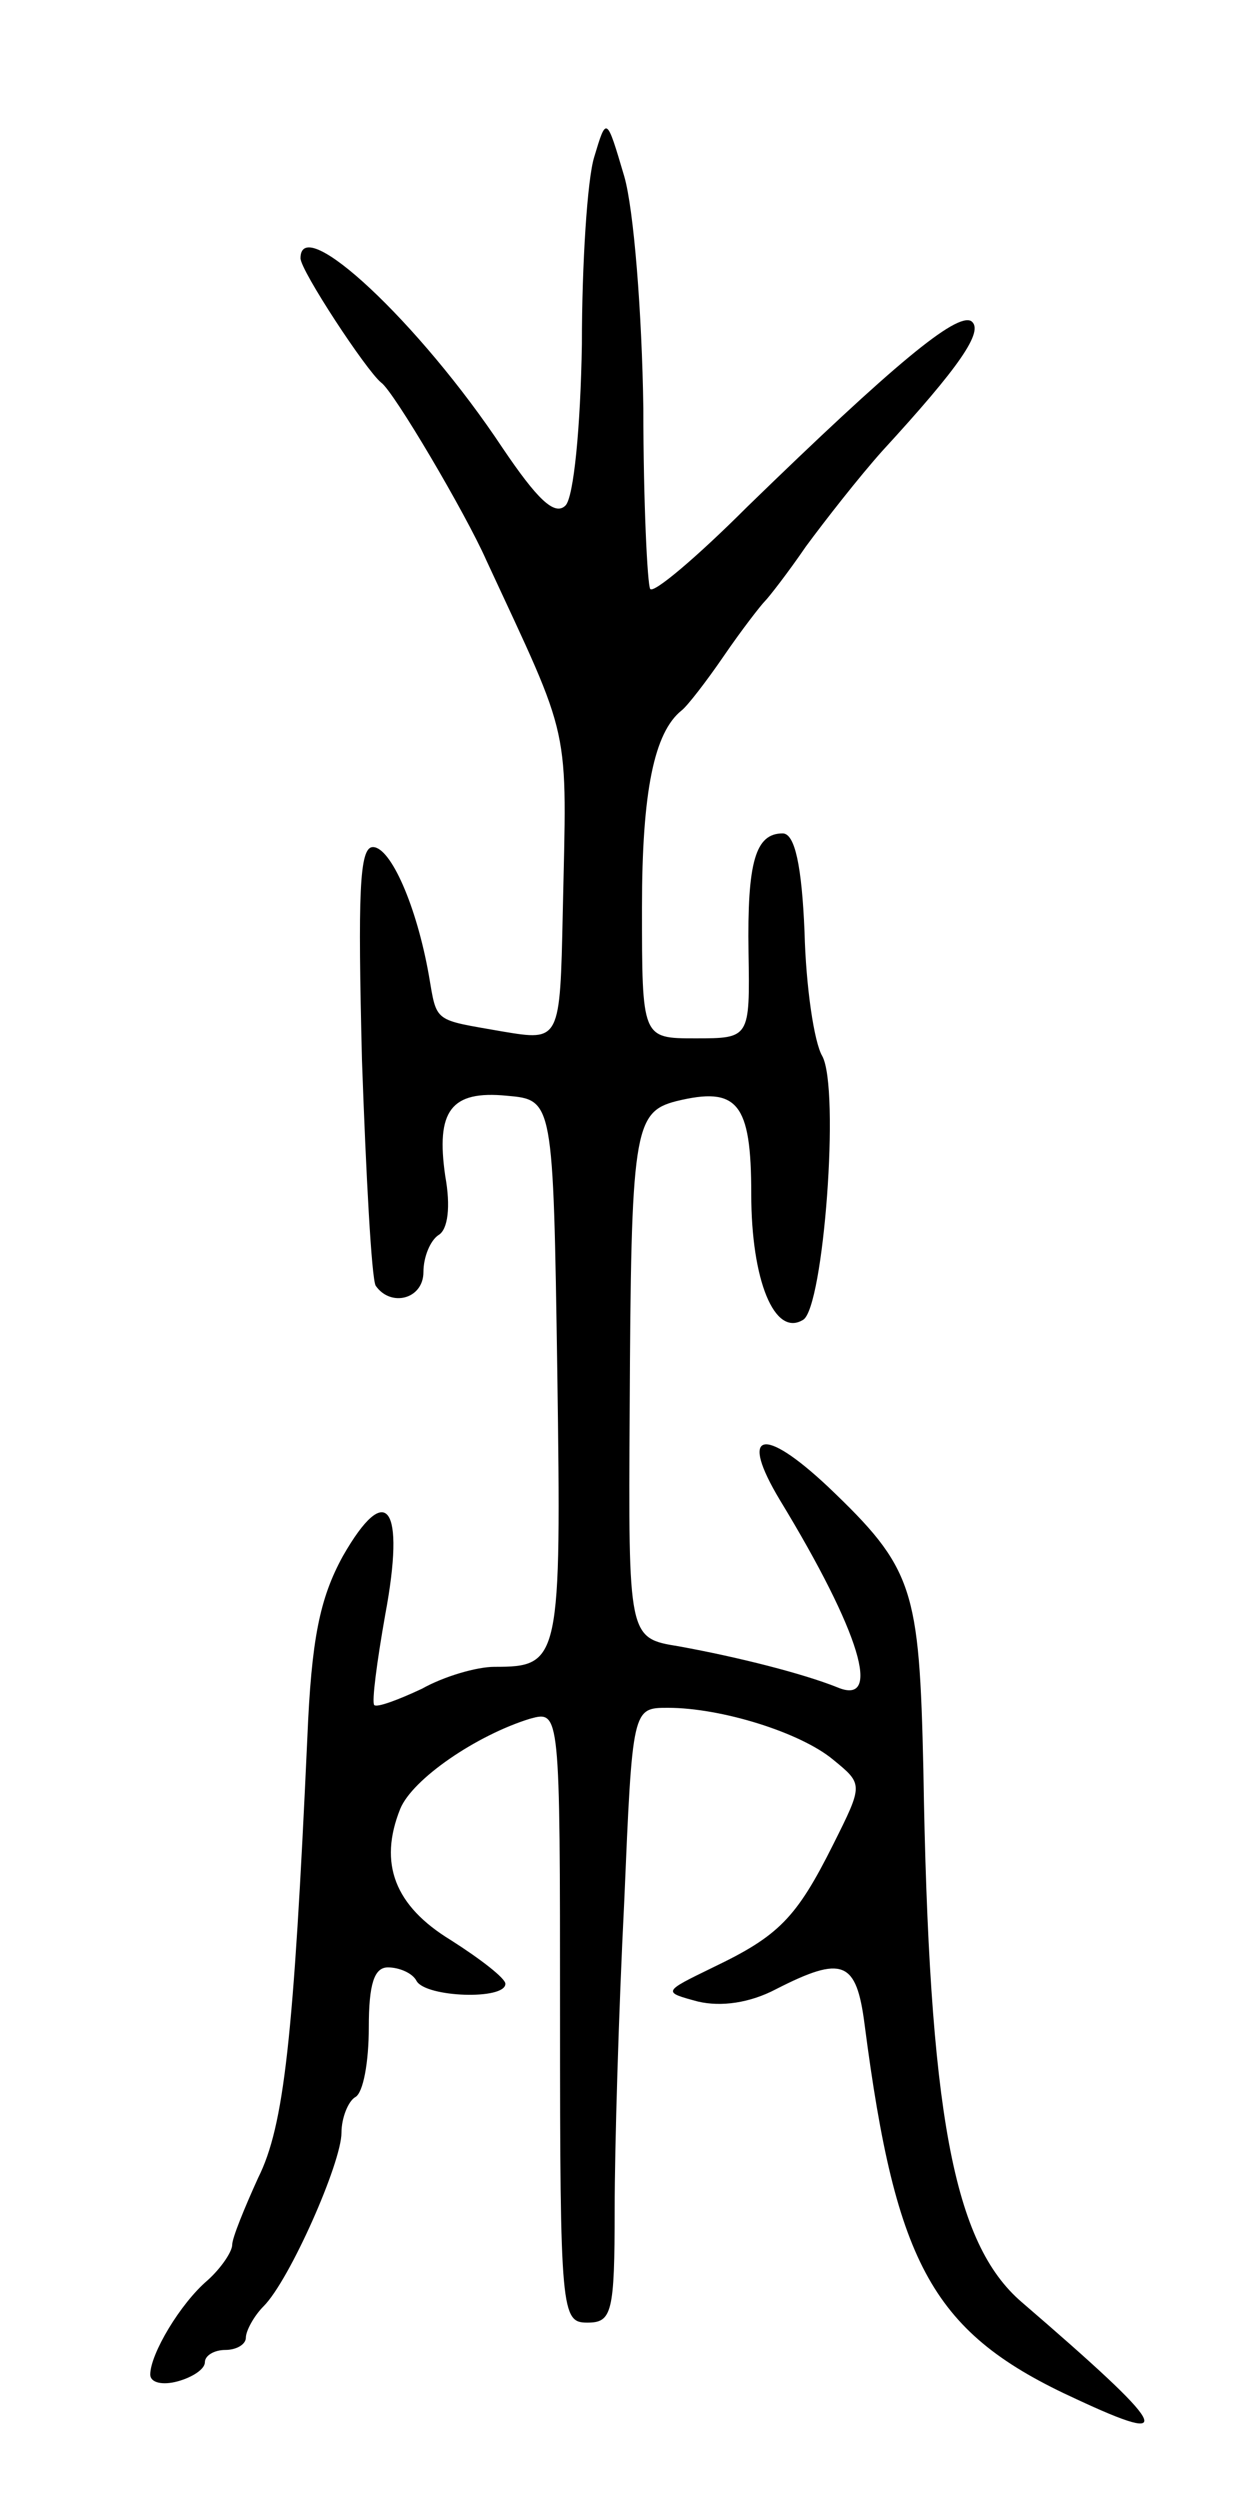 <svg version="1.0" xmlns="http://www.w3.org/2000/svg"
 width="91pt" height="183pt" viewBox="0 0 91 183"
 preserveAspectRatio="xMidYMid meet">
<g transform="translate(0,183) scale(0.1,-0.1)"
fill="#000000" stroke="none">
<path d="M435 1715 c-5 -16 -9 -78 -9 -137 -1 -61 -6 -112 -12 -118 -8 -8 -21
5 -46 42 -61 92 -148 173 -148 139 0 -9 48 -82 59 -91 9 -6 62 -96 77 -130 63
-136 59 -117 56 -258 -2 -94 -2 -94 -44 -87 -51 9 -48 6 -54 41 -9 51 -28 94
-41 94 -10 0 -11 -34 -8 -156 3 -85 7 -159 10 -165 11 -16 35 -10 35 10 0 11
5 23 11 27 7 4 9 21 5 43 -7 48 4 63 45 59 34 -3 34 -3 37 -202 3 -212 2 -216
-46 -216 -13 0 -37 -7 -53 -16 -17 -8 -33 -14 -35 -12 -2 2 2 32 8 66 15 80 1
99 -31 43 -17 -31 -23 -61 -26 -133 -10 -220 -17 -284 -36 -322 -10 -22 -19
-44 -19 -49 0 -5 -8 -17 -18 -26 -20 -17 -42 -54 -42 -69 0 -6 9 -8 20 -5 11
3 20 9 20 14 0 5 7 9 15 9 8 0 15 4 15 9 0 5 6 16 13 23 19 19 57 105 57 127
0 11 5 23 10 26 6 3 10 26 10 51 0 32 4 44 14 44 8 0 18 -4 21 -10 7 -12 65
-14 65 -2 0 4 -18 18 -40 32 -41 25 -53 56 -37 96 9 22 56 54 95 66 22 6 22 6
22 -218 0 -217 1 -224 20 -224 18 0 20 7 20 83 0 45 3 146 7 225 6 142 6 142
32 142 39 0 97 -18 121 -38 22 -18 22 -18 0 -62 -27 -54 -40 -67 -88 -90 -37
-18 -37 -18 -11 -25 17 -4 38 -1 57 9 49 25 59 21 65 -26 23 -177 50 -226 155
-274 75 -35 68 -22 -40 71 -50 43 -68 137 -72 390 -3 133 -7 147 -70 207 -48
45 -65 40 -35 -10 59 -97 75 -151 42 -137 -25 10 -72 22 -116 30 -37 6 -37 6
-36 173 1 204 3 218 34 226 45 11 55 -1 55 -68 0 -63 17 -105 38 -92 15 9 27
169 14 193 -6 10 -12 51 -13 91 -2 48 -7 72 -16 72 -20 0 -26 -21 -25 -87 1
-63 1 -63 -39 -63 -39 0 -39 0 -39 96 0 85 9 128 29 144 4 3 18 21 31 40 13
19 27 37 30 40 3 3 17 21 30 40 14 19 39 51 56 70 56 61 75 88 65 95 -11 6
-56 -31 -164 -136 -37 -37 -69 -64 -71 -60 -2 3 -5 63 -5 132 -1 70 -7 146
-14 170 -13 44 -13 44 -22 14z"/>
</g>
</svg>
